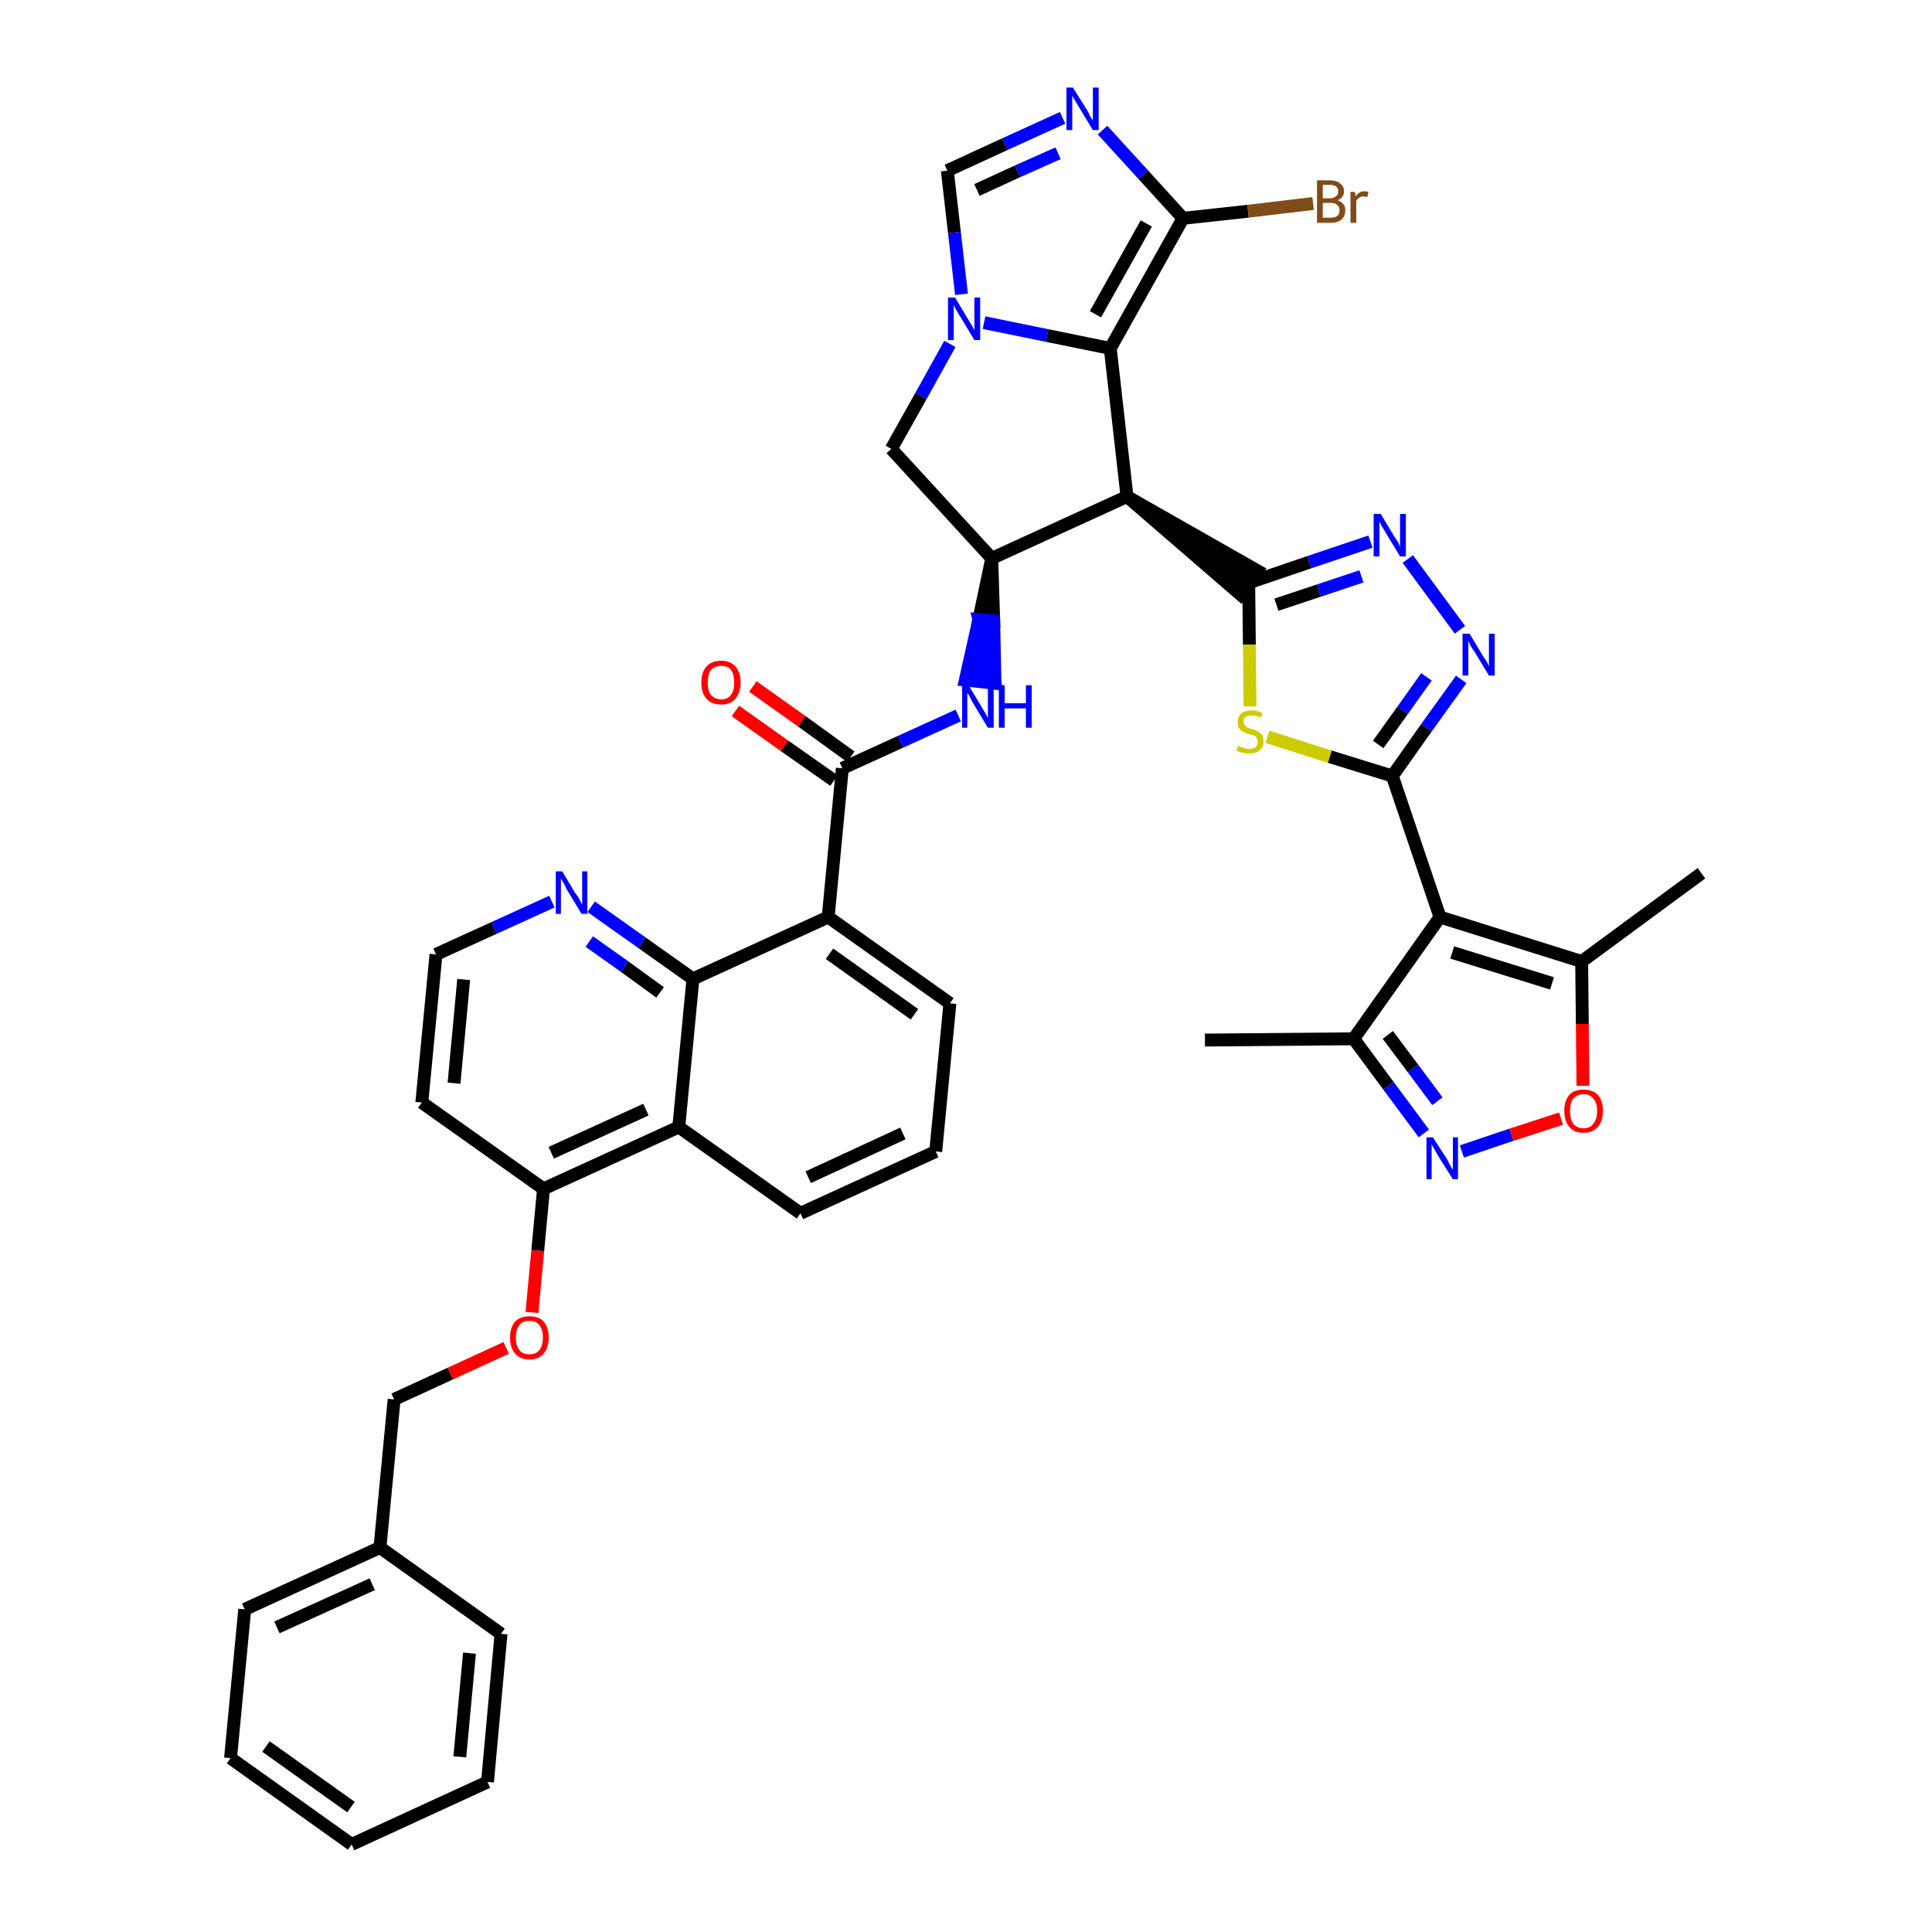 <?xml version='1.0' encoding='iso-8859-1'?>
<svg version='1.1' baseProfile='full'
              xmlns='http://www.w3.org/2000/svg'
                      xmlns:rdkit='http://www.rdkit.org/xml'
                      xmlns:xlink='http://www.w3.org/1999/xlink'
                  xml:space='preserve'
width='300px' height='300px' viewBox='0 0 300 300'>
<!-- END OF HEADER -->
<path class='bond-0 atom-0 atom-1' d='M 187.1,161.5 L 210.2,161.3' style='fill:none;fill-rule:evenodd;stroke:#000000;stroke-width:2.0px;stroke-linecap:butt;stroke-linejoin:miter;stroke-opacity:1' />
<path class='bond-1 atom-1 atom-2' d='M 210.2,161.3 L 215.6,168.6' style='fill:none;fill-rule:evenodd;stroke:#000000;stroke-width:2.0px;stroke-linecap:butt;stroke-linejoin:miter;stroke-opacity:1' />
<path class='bond-1 atom-1 atom-2' d='M 215.6,168.6 L 221.1,176.0' style='fill:none;fill-rule:evenodd;stroke:#0000FF;stroke-width:2.0px;stroke-linecap:butt;stroke-linejoin:miter;stroke-opacity:1' />
<path class='bond-1 atom-1 atom-2' d='M 215.5,160.7 L 219.4,165.9' style='fill:none;fill-rule:evenodd;stroke:#000000;stroke-width:2.0px;stroke-linecap:butt;stroke-linejoin:miter;stroke-opacity:1' />
<path class='bond-1 atom-1 atom-2' d='M 219.4,165.9 L 223.2,171.0' style='fill:none;fill-rule:evenodd;stroke:#0000FF;stroke-width:2.0px;stroke-linecap:butt;stroke-linejoin:miter;stroke-opacity:1' />
<path class='bond-41 atom-6 atom-1' d='M 223.6,142.4 L 210.2,161.3' style='fill:none;fill-rule:evenodd;stroke:#000000;stroke-width:2.0px;stroke-linecap:butt;stroke-linejoin:miter;stroke-opacity:1' />
<path class='bond-2 atom-2 atom-3' d='M 227.0,178.8 L 234.7,176.2' style='fill:none;fill-rule:evenodd;stroke:#0000FF;stroke-width:2.0px;stroke-linecap:butt;stroke-linejoin:miter;stroke-opacity:1' />
<path class='bond-2 atom-2 atom-3' d='M 234.7,176.2 L 242.4,173.7' style='fill:none;fill-rule:evenodd;stroke:#FF0000;stroke-width:2.0px;stroke-linecap:butt;stroke-linejoin:miter;stroke-opacity:1' />
<path class='bond-3 atom-3 atom-4' d='M 245.8,168.6 L 245.7,159.0' style='fill:none;fill-rule:evenodd;stroke:#FF0000;stroke-width:2.0px;stroke-linecap:butt;stroke-linejoin:miter;stroke-opacity:1' />
<path class='bond-3 atom-3 atom-4' d='M 245.7,159.0 L 245.6,149.3' style='fill:none;fill-rule:evenodd;stroke:#000000;stroke-width:2.0px;stroke-linecap:butt;stroke-linejoin:miter;stroke-opacity:1' />
<path class='bond-4 atom-4 atom-5' d='M 245.6,149.3 L 264.2,135.6' style='fill:none;fill-rule:evenodd;stroke:#000000;stroke-width:2.0px;stroke-linecap:butt;stroke-linejoin:miter;stroke-opacity:1' />
<path class='bond-5 atom-4 atom-6' d='M 245.6,149.3 L 223.6,142.4' style='fill:none;fill-rule:evenodd;stroke:#000000;stroke-width:2.0px;stroke-linecap:butt;stroke-linejoin:miter;stroke-opacity:1' />
<path class='bond-5 atom-4 atom-6' d='M 241.0,152.7 L 225.5,147.9' style='fill:none;fill-rule:evenodd;stroke:#000000;stroke-width:2.0px;stroke-linecap:butt;stroke-linejoin:miter;stroke-opacity:1' />
<path class='bond-6 atom-6 atom-7' d='M 223.6,142.4 L 216.2,120.5' style='fill:none;fill-rule:evenodd;stroke:#000000;stroke-width:2.0px;stroke-linecap:butt;stroke-linejoin:miter;stroke-opacity:1' />
<path class='bond-7 atom-7 atom-8' d='M 216.2,120.5 L 221.5,113.0' style='fill:none;fill-rule:evenodd;stroke:#000000;stroke-width:2.0px;stroke-linecap:butt;stroke-linejoin:miter;stroke-opacity:1' />
<path class='bond-7 atom-7 atom-8' d='M 221.5,113.0 L 226.9,105.5' style='fill:none;fill-rule:evenodd;stroke:#0000FF;stroke-width:2.0px;stroke-linecap:butt;stroke-linejoin:miter;stroke-opacity:1' />
<path class='bond-7 atom-7 atom-8' d='M 214.0,115.6 L 217.8,110.3' style='fill:none;fill-rule:evenodd;stroke:#000000;stroke-width:2.0px;stroke-linecap:butt;stroke-linejoin:miter;stroke-opacity:1' />
<path class='bond-7 atom-7 atom-8' d='M 217.8,110.3 L 221.5,105.1' style='fill:none;fill-rule:evenodd;stroke:#0000FF;stroke-width:2.0px;stroke-linecap:butt;stroke-linejoin:miter;stroke-opacity:1' />
<path class='bond-42 atom-41 atom-7' d='M 196.8,114.4 L 206.5,117.5' style='fill:none;fill-rule:evenodd;stroke:#CCCC00;stroke-width:2.0px;stroke-linecap:butt;stroke-linejoin:miter;stroke-opacity:1' />
<path class='bond-42 atom-41 atom-7' d='M 206.5,117.5 L 216.2,120.5' style='fill:none;fill-rule:evenodd;stroke:#000000;stroke-width:2.0px;stroke-linecap:butt;stroke-linejoin:miter;stroke-opacity:1' />
<path class='bond-8 atom-8 atom-9' d='M 226.7,97.8 L 218.6,86.8' style='fill:none;fill-rule:evenodd;stroke:#0000FF;stroke-width:2.0px;stroke-linecap:butt;stroke-linejoin:miter;stroke-opacity:1' />
<path class='bond-9 atom-9 atom-10' d='M 212.8,84.1 L 203.3,87.3' style='fill:none;fill-rule:evenodd;stroke:#0000FF;stroke-width:2.0px;stroke-linecap:butt;stroke-linejoin:miter;stroke-opacity:1' />
<path class='bond-9 atom-9 atom-10' d='M 203.3,87.3 L 193.9,90.5' style='fill:none;fill-rule:evenodd;stroke:#000000;stroke-width:2.0px;stroke-linecap:butt;stroke-linejoin:miter;stroke-opacity:1' />
<path class='bond-9 atom-9 atom-10' d='M 211.4,89.5 L 204.8,91.7' style='fill:none;fill-rule:evenodd;stroke:#0000FF;stroke-width:2.0px;stroke-linecap:butt;stroke-linejoin:miter;stroke-opacity:1' />
<path class='bond-9 atom-9 atom-10' d='M 204.8,91.7 L 198.2,93.9' style='fill:none;fill-rule:evenodd;stroke:#000000;stroke-width:2.0px;stroke-linecap:butt;stroke-linejoin:miter;stroke-opacity:1' />
<path class='bond-10 atom-11 atom-10' d='M 175.0,77.1 L 192.6,92.3 L 195.2,88.6 Z' style='fill:#000000;fill-rule:evenodd;fill-opacity:1;stroke:#000000;stroke-width:2.0px;stroke-linecap:butt;stroke-linejoin:miter;stroke-opacity:1;' />
<path class='bond-40 atom-10 atom-41' d='M 193.9,90.5 L 194.0,100.1' style='fill:none;fill-rule:evenodd;stroke:#000000;stroke-width:2.0px;stroke-linecap:butt;stroke-linejoin:miter;stroke-opacity:1' />
<path class='bond-40 atom-10 atom-41' d='M 194.0,100.1 L 194.1,109.7' style='fill:none;fill-rule:evenodd;stroke:#CCCC00;stroke-width:2.0px;stroke-linecap:butt;stroke-linejoin:miter;stroke-opacity:1' />
<path class='bond-11 atom-11 atom-12' d='M 175.0,77.1 L 172.4,54.1' style='fill:none;fill-rule:evenodd;stroke:#000000;stroke-width:2.0px;stroke-linecap:butt;stroke-linejoin:miter;stroke-opacity:1' />
<path class='bond-43 atom-19 atom-11' d='M 154.0,86.7 L 175.0,77.1' style='fill:none;fill-rule:evenodd;stroke:#000000;stroke-width:2.0px;stroke-linecap:butt;stroke-linejoin:miter;stroke-opacity:1' />
<path class='bond-12 atom-12 atom-13' d='M 172.4,54.1 L 183.7,33.9' style='fill:none;fill-rule:evenodd;stroke:#000000;stroke-width:2.0px;stroke-linecap:butt;stroke-linejoin:miter;stroke-opacity:1' />
<path class='bond-12 atom-12 atom-13' d='M 170.1,48.8 L 178.0,34.7' style='fill:none;fill-rule:evenodd;stroke:#000000;stroke-width:2.0px;stroke-linecap:butt;stroke-linejoin:miter;stroke-opacity:1' />
<path class='bond-45 atom-17 atom-12' d='M 152.8,50.1 L 162.6,52.1' style='fill:none;fill-rule:evenodd;stroke:#0000FF;stroke-width:2.0px;stroke-linecap:butt;stroke-linejoin:miter;stroke-opacity:1' />
<path class='bond-45 atom-17 atom-12' d='M 162.6,52.1 L 172.4,54.1' style='fill:none;fill-rule:evenodd;stroke:#000000;stroke-width:2.0px;stroke-linecap:butt;stroke-linejoin:miter;stroke-opacity:1' />
<path class='bond-13 atom-13 atom-14' d='M 183.7,33.9 L 193.8,32.8' style='fill:none;fill-rule:evenodd;stroke:#000000;stroke-width:2.0px;stroke-linecap:butt;stroke-linejoin:miter;stroke-opacity:1' />
<path class='bond-13 atom-13 atom-14' d='M 193.8,32.8 L 203.9,31.6' style='fill:none;fill-rule:evenodd;stroke:#7F4C19;stroke-width:2.0px;stroke-linecap:butt;stroke-linejoin:miter;stroke-opacity:1' />
<path class='bond-14 atom-13 atom-15' d='M 183.7,33.9 L 177.5,27.1' style='fill:none;fill-rule:evenodd;stroke:#000000;stroke-width:2.0px;stroke-linecap:butt;stroke-linejoin:miter;stroke-opacity:1' />
<path class='bond-14 atom-13 atom-15' d='M 177.5,27.1 L 171.2,20.2' style='fill:none;fill-rule:evenodd;stroke:#0000FF;stroke-width:2.0px;stroke-linecap:butt;stroke-linejoin:miter;stroke-opacity:1' />
<path class='bond-15 atom-15 atom-16' d='M 165.0,18.3 L 156.0,22.4' style='fill:none;fill-rule:evenodd;stroke:#0000FF;stroke-width:2.0px;stroke-linecap:butt;stroke-linejoin:miter;stroke-opacity:1' />
<path class='bond-15 atom-15 atom-16' d='M 156.0,22.4 L 147.1,26.5' style='fill:none;fill-rule:evenodd;stroke:#000000;stroke-width:2.0px;stroke-linecap:butt;stroke-linejoin:miter;stroke-opacity:1' />
<path class='bond-15 atom-15 atom-16' d='M 164.3,23.8 L 158.0,26.6' style='fill:none;fill-rule:evenodd;stroke:#0000FF;stroke-width:2.0px;stroke-linecap:butt;stroke-linejoin:miter;stroke-opacity:1' />
<path class='bond-15 atom-15 atom-16' d='M 158.0,26.6 L 151.7,29.5' style='fill:none;fill-rule:evenodd;stroke:#000000;stroke-width:2.0px;stroke-linecap:butt;stroke-linejoin:miter;stroke-opacity:1' />
<path class='bond-16 atom-16 atom-17' d='M 147.1,26.5 L 148.2,36.1' style='fill:none;fill-rule:evenodd;stroke:#000000;stroke-width:2.0px;stroke-linecap:butt;stroke-linejoin:miter;stroke-opacity:1' />
<path class='bond-16 atom-16 atom-17' d='M 148.2,36.1 L 149.3,45.7' style='fill:none;fill-rule:evenodd;stroke:#0000FF;stroke-width:2.0px;stroke-linecap:butt;stroke-linejoin:miter;stroke-opacity:1' />
<path class='bond-17 atom-17 atom-18' d='M 147.5,53.4 L 143.0,61.5' style='fill:none;fill-rule:evenodd;stroke:#0000FF;stroke-width:2.0px;stroke-linecap:butt;stroke-linejoin:miter;stroke-opacity:1' />
<path class='bond-17 atom-17 atom-18' d='M 143.0,61.5 L 138.4,69.7' style='fill:none;fill-rule:evenodd;stroke:#000000;stroke-width:2.0px;stroke-linecap:butt;stroke-linejoin:miter;stroke-opacity:1' />
<path class='bond-18 atom-18 atom-19' d='M 138.4,69.7 L 154.0,86.7' style='fill:none;fill-rule:evenodd;stroke:#000000;stroke-width:2.0px;stroke-linecap:butt;stroke-linejoin:miter;stroke-opacity:1' />
<path class='bond-19 atom-19 atom-20' d='M 154.0,86.7 L 152.0,96.2 L 154.3,96.4 Z' style='fill:#000000;fill-rule:evenodd;fill-opacity:1;stroke:#000000;stroke-width:2.0px;stroke-linecap:butt;stroke-linejoin:miter;stroke-opacity:1;' />
<path class='bond-19 atom-19 atom-20' d='M 152.0,96.2 L 154.5,106.1 L 149.9,105.6 Z' style='fill:#0000FF;fill-rule:evenodd;fill-opacity:1;stroke:#0000FF;stroke-width:2.0px;stroke-linecap:butt;stroke-linejoin:miter;stroke-opacity:1;' />
<path class='bond-19 atom-19 atom-20' d='M 152.0,96.2 L 154.3,96.4 L 154.5,106.1 Z' style='fill:#0000FF;fill-rule:evenodd;fill-opacity:1;stroke:#0000FF;stroke-width:2.0px;stroke-linecap:butt;stroke-linejoin:miter;stroke-opacity:1;' />
<path class='bond-20 atom-20 atom-21' d='M 148.8,111.1 L 139.8,115.2' style='fill:none;fill-rule:evenodd;stroke:#0000FF;stroke-width:2.0px;stroke-linecap:butt;stroke-linejoin:miter;stroke-opacity:1' />
<path class='bond-20 atom-20 atom-21' d='M 139.8,115.2 L 130.8,119.3' style='fill:none;fill-rule:evenodd;stroke:#000000;stroke-width:2.0px;stroke-linecap:butt;stroke-linejoin:miter;stroke-opacity:1' />
<path class='bond-21 atom-21 atom-22' d='M 132.1,117.5 L 124.5,112.0' style='fill:none;fill-rule:evenodd;stroke:#000000;stroke-width:2.0px;stroke-linecap:butt;stroke-linejoin:miter;stroke-opacity:1' />
<path class='bond-21 atom-21 atom-22' d='M 124.5,112.0 L 116.9,106.6' style='fill:none;fill-rule:evenodd;stroke:#FF0000;stroke-width:2.0px;stroke-linecap:butt;stroke-linejoin:miter;stroke-opacity:1' />
<path class='bond-21 atom-21 atom-22' d='M 129.5,121.2 L 121.8,115.8' style='fill:none;fill-rule:evenodd;stroke:#000000;stroke-width:2.0px;stroke-linecap:butt;stroke-linejoin:miter;stroke-opacity:1' />
<path class='bond-21 atom-21 atom-22' d='M 121.8,115.8 L 114.2,110.4' style='fill:none;fill-rule:evenodd;stroke:#FF0000;stroke-width:2.0px;stroke-linecap:butt;stroke-linejoin:miter;stroke-opacity:1' />
<path class='bond-22 atom-21 atom-23' d='M 130.8,119.3 L 128.6,142.4' style='fill:none;fill-rule:evenodd;stroke:#000000;stroke-width:2.0px;stroke-linecap:butt;stroke-linejoin:miter;stroke-opacity:1' />
<path class='bond-23 atom-23 atom-24' d='M 128.6,142.4 L 147.5,155.8' style='fill:none;fill-rule:evenodd;stroke:#000000;stroke-width:2.0px;stroke-linecap:butt;stroke-linejoin:miter;stroke-opacity:1' />
<path class='bond-23 atom-23 atom-24' d='M 128.8,148.1 L 142.0,157.5' style='fill:none;fill-rule:evenodd;stroke:#000000;stroke-width:2.0px;stroke-linecap:butt;stroke-linejoin:miter;stroke-opacity:1' />
<path class='bond-44 atom-40 atom-23' d='M 107.6,152.0 L 128.6,142.4' style='fill:none;fill-rule:evenodd;stroke:#000000;stroke-width:2.0px;stroke-linecap:butt;stroke-linejoin:miter;stroke-opacity:1' />
<path class='bond-24 atom-24 atom-25' d='M 147.5,155.8 L 145.3,178.8' style='fill:none;fill-rule:evenodd;stroke:#000000;stroke-width:2.0px;stroke-linecap:butt;stroke-linejoin:miter;stroke-opacity:1' />
<path class='bond-25 atom-25 atom-26' d='M 145.3,178.8 L 124.3,188.4' style='fill:none;fill-rule:evenodd;stroke:#000000;stroke-width:2.0px;stroke-linecap:butt;stroke-linejoin:miter;stroke-opacity:1' />
<path class='bond-25 atom-25 atom-26' d='M 140.2,176.0 L 125.5,182.8' style='fill:none;fill-rule:evenodd;stroke:#000000;stroke-width:2.0px;stroke-linecap:butt;stroke-linejoin:miter;stroke-opacity:1' />
<path class='bond-26 atom-26 atom-27' d='M 124.3,188.4 L 105.4,175.0' style='fill:none;fill-rule:evenodd;stroke:#000000;stroke-width:2.0px;stroke-linecap:butt;stroke-linejoin:miter;stroke-opacity:1' />
<path class='bond-27 atom-27 atom-28' d='M 105.4,175.0 L 84.4,184.6' style='fill:none;fill-rule:evenodd;stroke:#000000;stroke-width:2.0px;stroke-linecap:butt;stroke-linejoin:miter;stroke-opacity:1' />
<path class='bond-27 atom-27 atom-28' d='M 100.3,172.3 L 85.6,179.0' style='fill:none;fill-rule:evenodd;stroke:#000000;stroke-width:2.0px;stroke-linecap:butt;stroke-linejoin:miter;stroke-opacity:1' />
<path class='bond-46 atom-40 atom-27' d='M 107.6,152.0 L 105.4,175.0' style='fill:none;fill-rule:evenodd;stroke:#000000;stroke-width:2.0px;stroke-linecap:butt;stroke-linejoin:miter;stroke-opacity:1' />
<path class='bond-28 atom-28 atom-29' d='M 84.4,184.6 L 83.5,194.2' style='fill:none;fill-rule:evenodd;stroke:#000000;stroke-width:2.0px;stroke-linecap:butt;stroke-linejoin:miter;stroke-opacity:1' />
<path class='bond-28 atom-28 atom-29' d='M 83.5,194.2 L 82.6,203.8' style='fill:none;fill-rule:evenodd;stroke:#FF0000;stroke-width:2.0px;stroke-linecap:butt;stroke-linejoin:miter;stroke-opacity:1' />
<path class='bond-36 atom-28 atom-37' d='M 84.4,184.6 L 65.5,171.2' style='fill:none;fill-rule:evenodd;stroke:#000000;stroke-width:2.0px;stroke-linecap:butt;stroke-linejoin:miter;stroke-opacity:1' />
<path class='bond-29 atom-29 atom-30' d='M 78.6,209.3 L 69.9,213.3' style='fill:none;fill-rule:evenodd;stroke:#FF0000;stroke-width:2.0px;stroke-linecap:butt;stroke-linejoin:miter;stroke-opacity:1' />
<path class='bond-29 atom-29 atom-30' d='M 69.9,213.3 L 61.2,217.3' style='fill:none;fill-rule:evenodd;stroke:#000000;stroke-width:2.0px;stroke-linecap:butt;stroke-linejoin:miter;stroke-opacity:1' />
<path class='bond-30 atom-30 atom-31' d='M 61.2,217.3 L 59.0,240.3' style='fill:none;fill-rule:evenodd;stroke:#000000;stroke-width:2.0px;stroke-linecap:butt;stroke-linejoin:miter;stroke-opacity:1' />
<path class='bond-31 atom-31 atom-32' d='M 59.0,240.3 L 38.0,249.9' style='fill:none;fill-rule:evenodd;stroke:#000000;stroke-width:2.0px;stroke-linecap:butt;stroke-linejoin:miter;stroke-opacity:1' />
<path class='bond-31 atom-31 atom-32' d='M 57.8,246.0 L 43.0,252.7' style='fill:none;fill-rule:evenodd;stroke:#000000;stroke-width:2.0px;stroke-linecap:butt;stroke-linejoin:miter;stroke-opacity:1' />
<path class='bond-47 atom-36 atom-31' d='M 77.8,253.7 L 59.0,240.3' style='fill:none;fill-rule:evenodd;stroke:#000000;stroke-width:2.0px;stroke-linecap:butt;stroke-linejoin:miter;stroke-opacity:1' />
<path class='bond-32 atom-32 atom-33' d='M 38.0,249.9 L 35.8,273.0' style='fill:none;fill-rule:evenodd;stroke:#000000;stroke-width:2.0px;stroke-linecap:butt;stroke-linejoin:miter;stroke-opacity:1' />
<path class='bond-33 atom-33 atom-34' d='M 35.8,273.0 L 54.6,286.4' style='fill:none;fill-rule:evenodd;stroke:#000000;stroke-width:2.0px;stroke-linecap:butt;stroke-linejoin:miter;stroke-opacity:1' />
<path class='bond-33 atom-33 atom-34' d='M 41.3,271.2 L 54.5,280.6' style='fill:none;fill-rule:evenodd;stroke:#000000;stroke-width:2.0px;stroke-linecap:butt;stroke-linejoin:miter;stroke-opacity:1' />
<path class='bond-34 atom-34 atom-35' d='M 54.6,286.4 L 75.7,276.7' style='fill:none;fill-rule:evenodd;stroke:#000000;stroke-width:2.0px;stroke-linecap:butt;stroke-linejoin:miter;stroke-opacity:1' />
<path class='bond-35 atom-35 atom-36' d='M 75.7,276.7 L 77.8,253.7' style='fill:none;fill-rule:evenodd;stroke:#000000;stroke-width:2.0px;stroke-linecap:butt;stroke-linejoin:miter;stroke-opacity:1' />
<path class='bond-35 atom-35 atom-36' d='M 71.4,272.8 L 72.9,256.7' style='fill:none;fill-rule:evenodd;stroke:#000000;stroke-width:2.0px;stroke-linecap:butt;stroke-linejoin:miter;stroke-opacity:1' />
<path class='bond-37 atom-37 atom-38' d='M 65.5,171.2 L 67.7,148.2' style='fill:none;fill-rule:evenodd;stroke:#000000;stroke-width:2.0px;stroke-linecap:butt;stroke-linejoin:miter;stroke-opacity:1' />
<path class='bond-37 atom-37 atom-38' d='M 70.5,168.2 L 72.0,152.1' style='fill:none;fill-rule:evenodd;stroke:#000000;stroke-width:2.0px;stroke-linecap:butt;stroke-linejoin:miter;stroke-opacity:1' />
<path class='bond-38 atom-38 atom-39' d='M 67.7,148.2 L 76.7,144.1' style='fill:none;fill-rule:evenodd;stroke:#000000;stroke-width:2.0px;stroke-linecap:butt;stroke-linejoin:miter;stroke-opacity:1' />
<path class='bond-38 atom-38 atom-39' d='M 76.7,144.1 L 85.7,140.0' style='fill:none;fill-rule:evenodd;stroke:#0000FF;stroke-width:2.0px;stroke-linecap:butt;stroke-linejoin:miter;stroke-opacity:1' />
<path class='bond-39 atom-39 atom-40' d='M 91.8,140.8 L 99.7,146.4' style='fill:none;fill-rule:evenodd;stroke:#0000FF;stroke-width:2.0px;stroke-linecap:butt;stroke-linejoin:miter;stroke-opacity:1' />
<path class='bond-39 atom-39 atom-40' d='M 99.7,146.4 L 107.6,152.0' style='fill:none;fill-rule:evenodd;stroke:#000000;stroke-width:2.0px;stroke-linecap:butt;stroke-linejoin:miter;stroke-opacity:1' />
<path class='bond-39 atom-39 atom-40' d='M 91.5,146.2 L 97.0,150.1' style='fill:none;fill-rule:evenodd;stroke:#0000FF;stroke-width:2.0px;stroke-linecap:butt;stroke-linejoin:miter;stroke-opacity:1' />
<path class='bond-39 atom-39 atom-40' d='M 97.0,150.1 L 102.5,154.1' style='fill:none;fill-rule:evenodd;stroke:#000000;stroke-width:2.0px;stroke-linecap:butt;stroke-linejoin:miter;stroke-opacity:1' />
<path  class='atom-2' d='M 222.5 176.6
L 224.7 180.0
Q 224.9 180.4, 225.2 181.0
Q 225.6 181.6, 225.6 181.7
L 225.6 176.6
L 226.4 176.6
L 226.4 183.1
L 225.6 183.1
L 223.2 179.3
Q 223.0 178.9, 222.7 178.4
Q 222.4 177.9, 222.3 177.7
L 222.3 183.1
L 221.5 183.1
L 221.5 176.6
L 222.5 176.6
' fill='#0000FF'/>
<path  class='atom-3' d='M 242.9 172.5
Q 242.9 170.9, 243.7 170.0
Q 244.4 169.2, 245.9 169.2
Q 247.3 169.2, 248.1 170.0
Q 248.9 170.9, 248.9 172.5
Q 248.9 174.1, 248.1 175.0
Q 247.3 175.9, 245.9 175.9
Q 244.4 175.9, 243.7 175.0
Q 242.9 174.1, 242.9 172.5
M 245.9 175.2
Q 246.9 175.2, 247.4 174.5
Q 248.0 173.8, 248.0 172.5
Q 248.0 171.2, 247.4 170.6
Q 246.9 169.9, 245.9 169.9
Q 244.9 169.9, 244.3 170.6
Q 243.8 171.2, 243.8 172.5
Q 243.8 173.8, 244.3 174.5
Q 244.9 175.2, 245.9 175.2
' fill='#FF0000'/>
<path  class='atom-8' d='M 228.2 98.4
L 230.3 101.9
Q 230.5 102.2, 230.9 102.8
Q 231.2 103.4, 231.2 103.5
L 231.2 98.4
L 232.1 98.4
L 232.1 104.9
L 231.2 104.9
L 228.9 101.1
Q 228.6 100.7, 228.3 100.2
Q 228.1 99.7, 228.0 99.5
L 228.0 104.9
L 227.1 104.9
L 227.1 98.4
L 228.2 98.4
' fill='#0000FF'/>
<path  class='atom-9' d='M 214.4 79.8
L 216.5 83.3
Q 216.7 83.6, 217.1 84.2
Q 217.4 84.9, 217.4 84.9
L 217.4 79.8
L 218.3 79.8
L 218.3 86.4
L 217.4 86.4
L 215.1 82.6
Q 214.8 82.1, 214.5 81.6
Q 214.3 81.1, 214.2 81.0
L 214.2 86.4
L 213.3 86.4
L 213.3 79.8
L 214.4 79.8
' fill='#0000FF'/>
<path  class='atom-14' d='M 207.7 31.1
Q 208.3 31.3, 208.6 31.7
Q 208.9 32.1, 208.9 32.6
Q 208.9 33.5, 208.4 34.0
Q 207.8 34.6, 206.7 34.6
L 204.5 34.6
L 204.5 28.0
L 206.4 28.0
Q 207.6 28.0, 208.1 28.5
Q 208.7 28.9, 208.7 29.7
Q 208.7 30.7, 207.7 31.1
M 205.4 28.7
L 205.4 30.8
L 206.4 30.8
Q 207.1 30.8, 207.4 30.5
Q 207.8 30.3, 207.8 29.7
Q 207.8 28.7, 206.4 28.7
L 205.4 28.7
M 206.7 33.8
Q 207.3 33.8, 207.7 33.5
Q 208.0 33.2, 208.0 32.6
Q 208.0 32.1, 207.6 31.8
Q 207.3 31.5, 206.6 31.5
L 205.4 31.5
L 205.4 33.8
L 206.7 33.8
' fill='#7F4C19'/>
<path  class='atom-14' d='M 210.4 29.8
L 210.5 30.5
Q 211.0 29.7, 211.9 29.7
Q 212.1 29.7, 212.5 29.8
L 212.3 30.6
Q 211.9 30.5, 211.7 30.5
Q 211.3 30.5, 211.1 30.7
Q 210.8 30.8, 210.6 31.2
L 210.6 34.6
L 209.7 34.6
L 209.7 29.8
L 210.4 29.8
' fill='#7F4C19'/>
<path  class='atom-15' d='M 166.6 13.6
L 168.8 17.1
Q 169.0 17.4, 169.3 18.1
Q 169.7 18.7, 169.7 18.7
L 169.7 13.6
L 170.6 13.6
L 170.6 20.2
L 169.7 20.2
L 167.4 16.4
Q 167.1 15.9, 166.8 15.4
Q 166.5 14.9, 166.5 14.8
L 166.5 20.2
L 165.6 20.2
L 165.6 13.6
L 166.6 13.6
' fill='#0000FF'/>
<path  class='atom-17' d='M 148.3 46.2
L 150.4 49.7
Q 150.6 50.0, 151.0 50.7
Q 151.3 51.3, 151.3 51.3
L 151.3 46.2
L 152.2 46.2
L 152.2 52.8
L 151.3 52.8
L 149.0 49.0
Q 148.7 48.5, 148.4 48.0
Q 148.2 47.5, 148.1 47.4
L 148.1 52.8
L 147.2 52.8
L 147.2 46.2
L 148.3 46.2
' fill='#0000FF'/>
<path  class='atom-20' d='M 150.4 106.4
L 152.5 109.9
Q 152.7 110.2, 153.1 110.9
Q 153.4 111.5, 153.4 111.5
L 153.4 106.4
L 154.3 106.4
L 154.3 113.0
L 153.4 113.0
L 151.1 109.2
Q 150.8 108.7, 150.6 108.2
Q 150.3 107.7, 150.2 107.6
L 150.2 113.0
L 149.4 113.0
L 149.4 106.4
L 150.4 106.4
' fill='#0000FF'/>
<path  class='atom-20' d='M 155.1 106.4
L 156.0 106.4
L 156.0 109.2
L 159.3 109.2
L 159.3 106.4
L 160.2 106.4
L 160.2 113.0
L 159.3 113.0
L 159.3 110.0
L 156.0 110.0
L 156.0 113.0
L 155.1 113.0
L 155.1 106.4
' fill='#0000FF'/>
<path  class='atom-22' d='M 108.9 106.0
Q 108.9 104.4, 109.7 103.5
Q 110.5 102.6, 112.0 102.6
Q 113.4 102.6, 114.2 103.5
Q 115.0 104.4, 115.0 106.0
Q 115.0 107.5, 114.2 108.5
Q 113.4 109.4, 112.0 109.4
Q 110.5 109.4, 109.7 108.5
Q 108.9 107.6, 108.9 106.0
M 112.0 108.6
Q 113.0 108.6, 113.5 107.9
Q 114.0 107.3, 114.0 106.0
Q 114.0 104.7, 113.5 104.0
Q 113.0 103.4, 112.0 103.4
Q 111.0 103.4, 110.4 104.0
Q 109.9 104.7, 109.9 106.0
Q 109.9 107.3, 110.4 107.9
Q 111.0 108.6, 112.0 108.6
' fill='#FF0000'/>
<path  class='atom-29' d='M 79.2 207.7
Q 79.2 206.1, 80.0 205.2
Q 80.8 204.4, 82.2 204.4
Q 83.7 204.4, 84.4 205.2
Q 85.2 206.1, 85.2 207.7
Q 85.2 209.3, 84.4 210.2
Q 83.6 211.1, 82.2 211.1
Q 80.8 211.1, 80.0 210.2
Q 79.2 209.3, 79.2 207.7
M 82.2 210.3
Q 83.2 210.3, 83.7 209.7
Q 84.3 209.0, 84.3 207.7
Q 84.3 206.4, 83.7 205.7
Q 83.2 205.1, 82.2 205.1
Q 81.2 205.1, 80.7 205.7
Q 80.1 206.4, 80.1 207.7
Q 80.1 209.0, 80.7 209.7
Q 81.2 210.3, 82.2 210.3
' fill='#FF0000'/>
<path  class='atom-39' d='M 87.3 135.3
L 89.4 138.8
Q 89.7 139.1, 90.0 139.7
Q 90.3 140.4, 90.4 140.4
L 90.4 135.3
L 91.2 135.3
L 91.2 141.9
L 90.3 141.9
L 88.0 138.1
Q 87.8 137.6, 87.5 137.1
Q 87.2 136.6, 87.1 136.4
L 87.1 141.9
L 86.3 141.9
L 86.3 135.3
L 87.3 135.3
' fill='#0000FF'/>
<path  class='atom-41' d='M 192.3 115.8
Q 192.4 115.9, 192.7 116.0
Q 193.0 116.1, 193.3 116.2
Q 193.6 116.3, 194.0 116.3
Q 194.6 116.3, 195.0 116.0
Q 195.3 115.7, 195.3 115.2
Q 195.3 114.8, 195.1 114.6
Q 195.0 114.3, 194.7 114.2
Q 194.4 114.1, 193.9 114.0
Q 193.4 113.8, 193.0 113.6
Q 192.7 113.5, 192.4 113.1
Q 192.2 112.8, 192.2 112.2
Q 192.2 111.3, 192.7 110.8
Q 193.3 110.3, 194.4 110.3
Q 195.2 110.3, 196.0 110.7
L 195.8 111.4
Q 195.0 111.1, 194.4 111.1
Q 193.8 111.1, 193.4 111.3
Q 193.1 111.6, 193.1 112.1
Q 193.1 112.4, 193.3 112.6
Q 193.5 112.8, 193.7 113.0
Q 194.0 113.1, 194.4 113.2
Q 195.0 113.4, 195.4 113.6
Q 195.7 113.8, 196.0 114.1
Q 196.2 114.5, 196.2 115.2
Q 196.2 116.1, 195.6 116.5
Q 195.0 117.0, 194.0 117.0
Q 193.4 117.0, 193.0 116.9
Q 192.6 116.8, 192.0 116.6
L 192.3 115.8
' fill='#CCCC00'/>
</svg>

